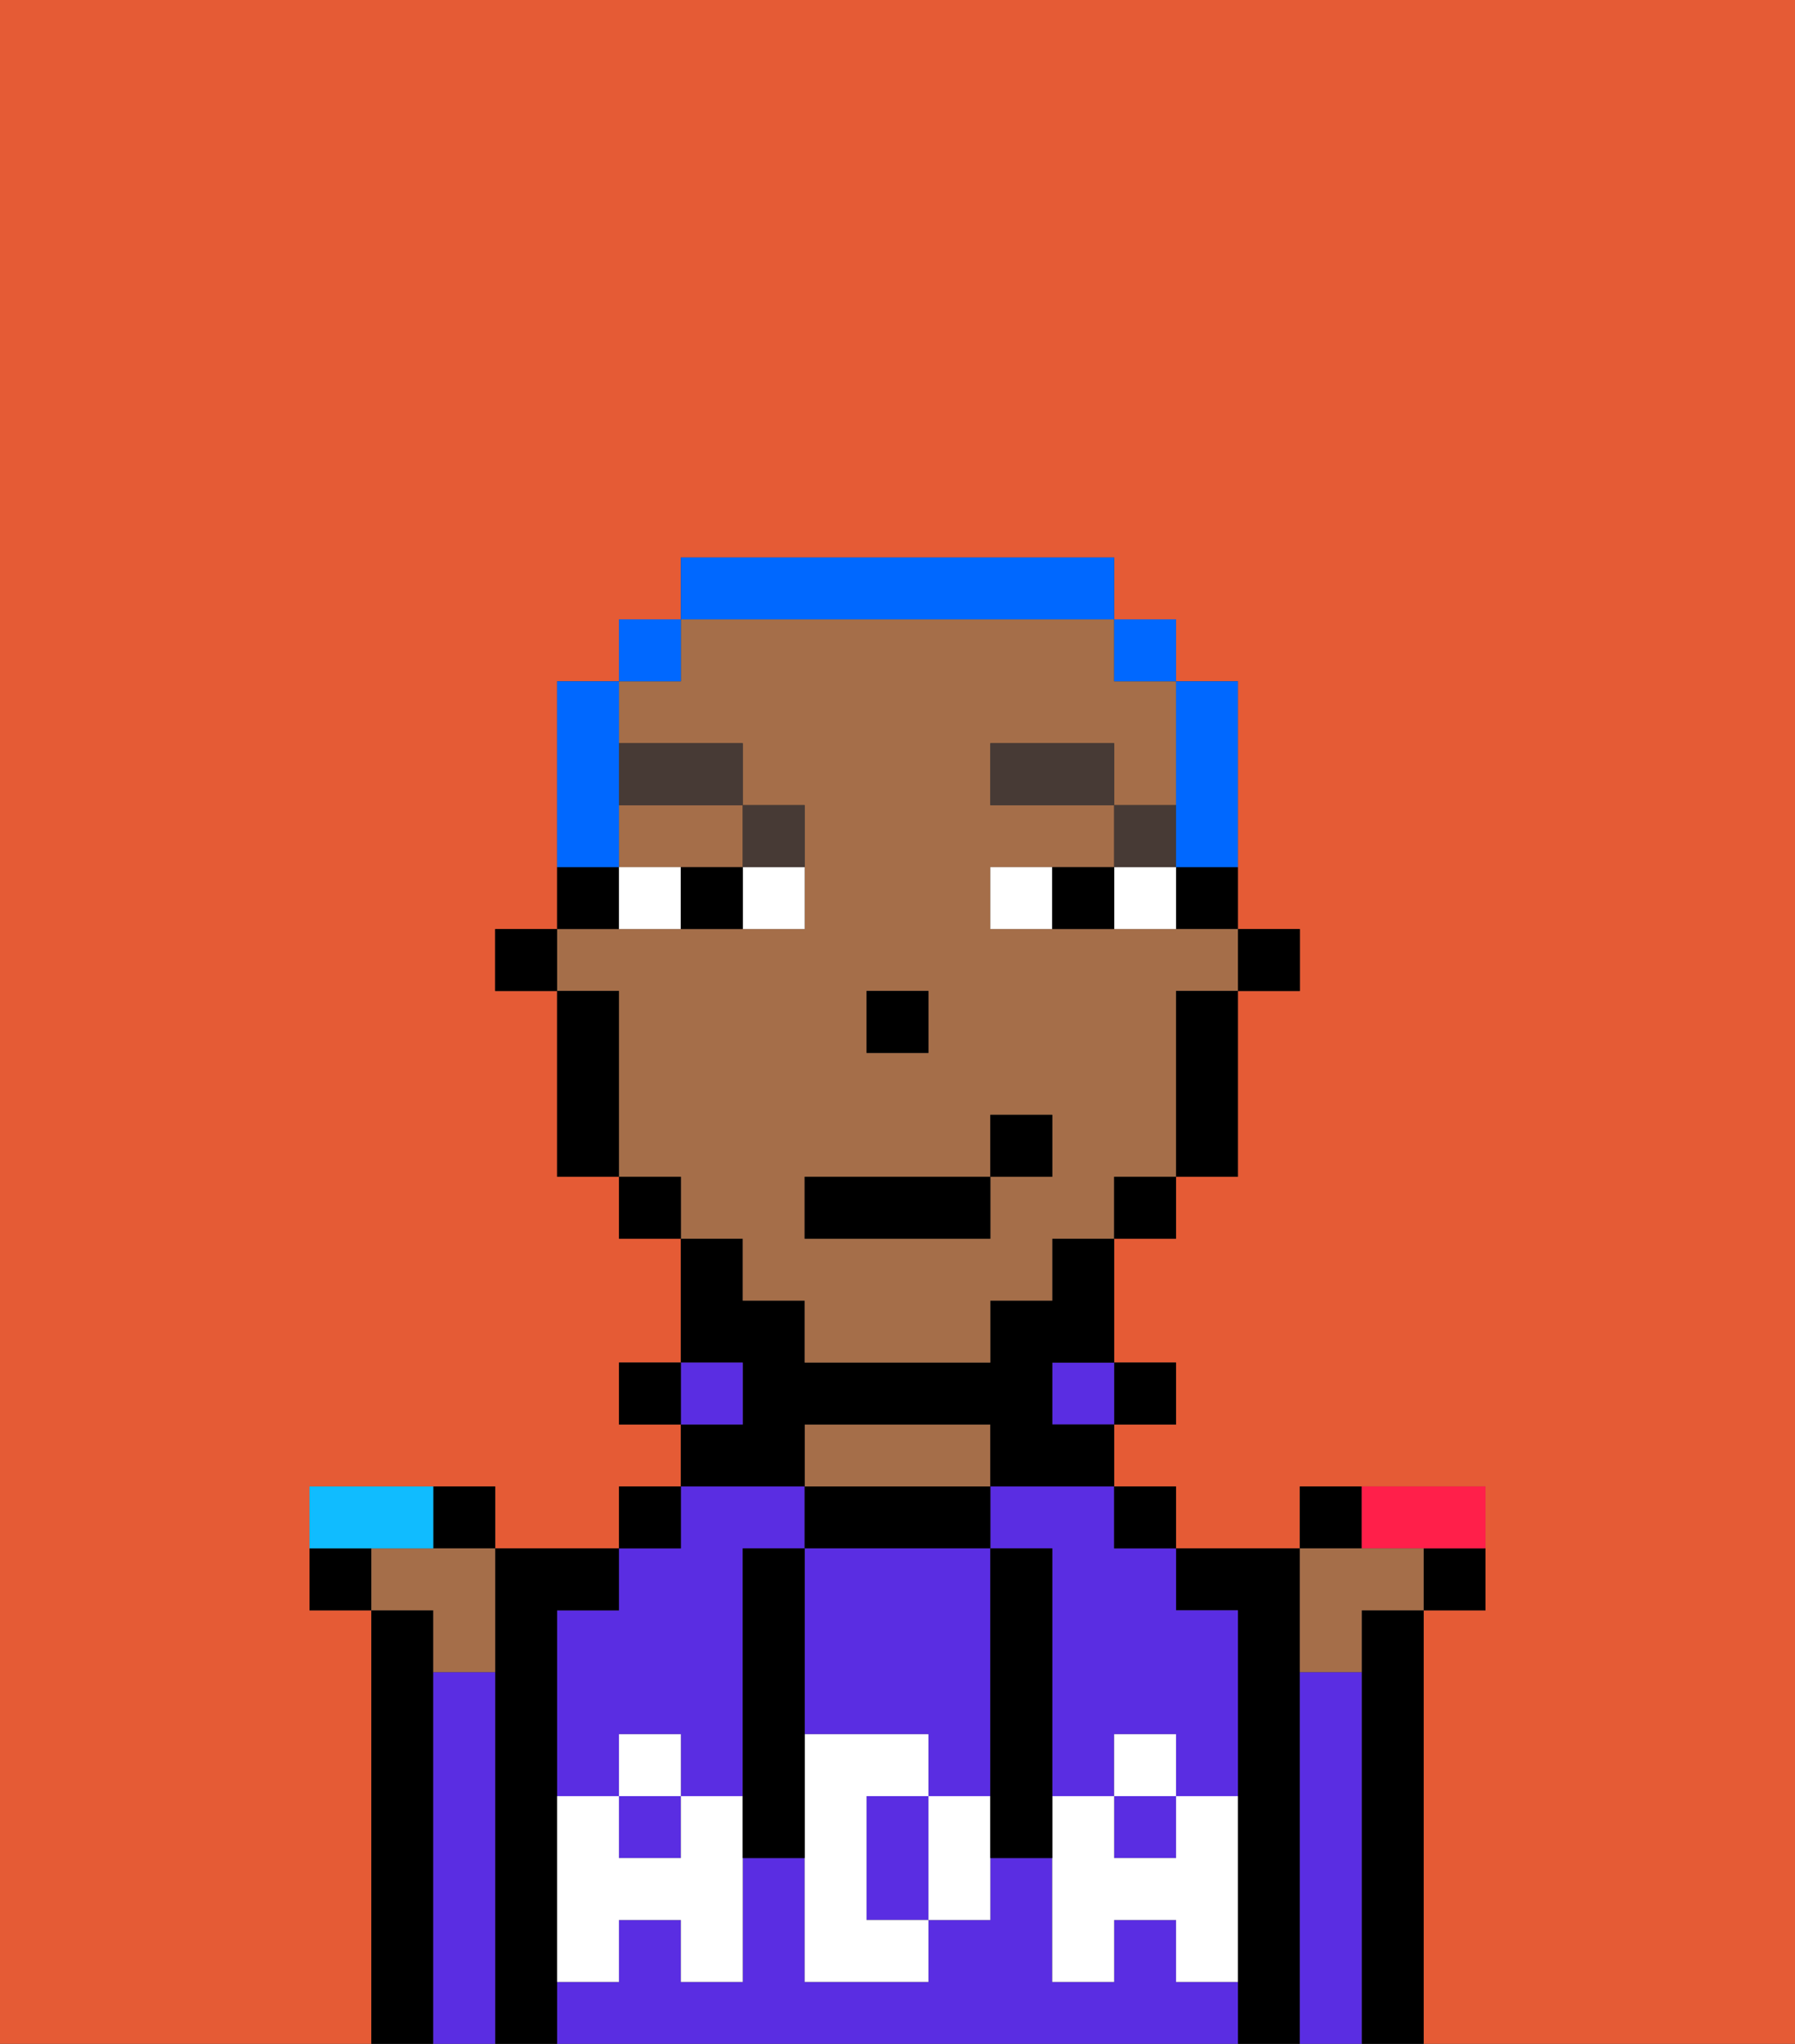 <svg xmlns="http://www.w3.org/2000/svg" viewBox="0 0 29 33"><rect x="0" y="0" width="29" height="33" fill="#333333" stroke="none"/><defs><style>polygon,rect,path{shape-rendering:crispedges;}.qa132-1{fill:#e55b35;}.qa132-2{fill:#000000;}.qa132-3{fill:#5a2de2;}.qa132-4{fill:#a56e49;}.qa132-5{fill:#ffffff;}.qa132-6{fill:#ffffff;}.qa132-7{fill:#473a35;}.qa132-8{fill:#0068ff;}.qa132-9{fill:#ff1f4a;}.qa132-10{fill:#10bcff;}</style></defs><path class="qa132-1" d="M0,33H6V26H5V24H8v1h2V24h1V23H10V22h1V20H10V19H9V16H8V15H9V11h1V10h1V9h7v1h1v1h1v4h1v1H20v3H19v1H18v2h1v1H18v1h1v1h2V24h3v2H23v7h6V0H0Z"/><path class="qa132-1" d="M21,27h0v6h0V27Z"/><path class="qa132-2" d="M23,26H22v1h0v6h1V26Z"/><path class="qa132-2" d="M21,27V25H19v1h1v7h1V27Z"/><rect class="qa132-3" x="10" y="29" width="1" height="1"/><rect class="qa132-3" x="18" y="29" width="1" height="1"/><path class="qa132-3" d="M19,32V31H18v1H17V30H16v1H15v1H13V30H12v2H11V31H10v1H9v1H20V32Z"/><path class="qa132-3" d="M16,25h1v4h1V28h1v1h1V26H19V25H18V24H16Z"/><path class="qa132-3" d="M9,26v3h1V28h1v1h1V25h1V24H11v1H10v1Z"/><rect class="qa132-2" x="18" y="24" width="1" height="1"/><rect class="qa132-2" x="18" y="22" width="1" height="1"/><rect class="qa132-3" x="17" y="22" width="1" height="1"/><path class="qa132-2" d="M16,25V24H13v1h3Z"/><path class="qa132-4" d="M16,24V23H13v1h3Z"/><path class="qa132-2" d="M13,23h3v1h2V23H17V22h1V20H17v1H16v1H13V21H12V20H11v2h1v1H11v1h2Z"/><rect class="qa132-3" x="11" y="22" width="1" height="1"/><rect class="qa132-2" x="10" y="24" width="1" height="1"/><rect class="qa132-2" x="10" y="22" width="1" height="1"/><path class="qa132-2" d="M9,29V26h1V25H8v8H9V29Z"/><path class="qa132-2" d="M7,27V26H6v7H7V27Z"/><path class="qa132-3" d="M14,29v2h1V29Z"/><path class="qa132-3" d="M13,28h2v1h1V25H13v3Z"/><path class="qa132-5" d="M19,30H18V29H17v3h1V31h1v1h1V29H19Z"/><rect class="qa132-5" x="18" y="28" width="1" height="1"/><path class="qa132-5" d="M15,29v2h1V29Z"/><path class="qa132-5" d="M14,30V29h1V28H13v4h2V31H14Z"/><path class="qa132-5" d="M11,29v1H10V29H9v3h1V31h1v1h1V29Z"/><rect class="qa132-5" x="10" y="28" width="1" height="1"/><path class="qa132-2" d="M13,27V25H12v5h1V27Z"/><path class="qa132-2" d="M17,28V25H16v5h1V28Z"/><rect class="qa132-2" x="20" y="15" width="1" height="1"/><path class="qa132-2" d="M19,15h1V14H19Z"/><path class="qa132-4" d="M12,21h1v1h3V21h1V20h1V19h1V16h1V15H16V14h2V13H16V12h2v1h1V11H18V10H11v1H10v1h2v1h1v2H9v1h1v3h1v1h1Zm2-5h1v1H14Zm-1,3h3V18h1v1H16v1H13Z"/><path class="qa132-4" d="M10,14h2V13H10Z"/><path class="qa132-2" d="M19,17v2h1V16H19Z"/><rect class="qa132-2" x="18" y="19" width="1" height="1"/><rect class="qa132-2" x="10" y="19" width="1" height="1"/><path class="qa132-2" d="M10,14H9v1h1Z"/><path class="qa132-2" d="M10,16H9v3h1V16Z"/><rect class="qa132-2" x="8" y="15" width="1" height="1"/><rect class="qa132-2" x="14" y="16" width="1" height="1"/><path class="qa132-6" d="M12,15h1V14H12Z"/><path class="qa132-6" d="M10,14v1h1V14Z"/><path class="qa132-6" d="M18,14v1h1V14Z"/><path class="qa132-6" d="M16,14v1h1V14Z"/><path class="qa132-2" d="M11,14v1h1V14Z"/><path class="qa132-2" d="M17,14v1h1V14Z"/><rect class="qa132-7" x="18" y="13" width="1" height="1"/><rect class="qa132-7" x="16" y="12" width="2" height="1"/><path class="qa132-7" d="M13,14V13H12v1Z"/><rect class="qa132-7" x="10" y="12" width="2" height="1"/><rect class="qa132-2" x="13" y="19" width="3" height="1"/><rect class="qa132-2" x="16" y="18" width="1" height="1"/><path class="qa132-8" d="M19,14h1V11H19v3Z"/><rect class="qa132-8" x="18" y="10" width="1" height="1"/><path class="qa132-8" d="M18,10V9H11v1h7Z"/><rect class="qa132-8" x="10" y="10" width="1" height="1"/><path class="qa132-8" d="M10,13V11H9v3h1Z"/><path class="qa132-2" d="M23,26h1V25H23Z"/><path class="qa132-2" d="M22,24H21v1h1Z"/><path class="qa132-9" d="M23,25h1V24H22v1Z"/><path class="qa132-2" d="M8,25V24H7v1Z"/><path class="qa132-2" d="M5,25v1H6V25Z"/><path class="qa132-4" d="M21,27h1V26h1V25H21v2Z"/><path class="qa132-4" d="M7,27H8V25H6v1H7Z"/><path class="qa132-10" d="M7,25V24H5v1H7Z"/><path class="qa132-3" d="M22,32V27H21v6h1Z"/><path class="qa132-3" d="M8,27H7v6H8V27Z"/></svg>